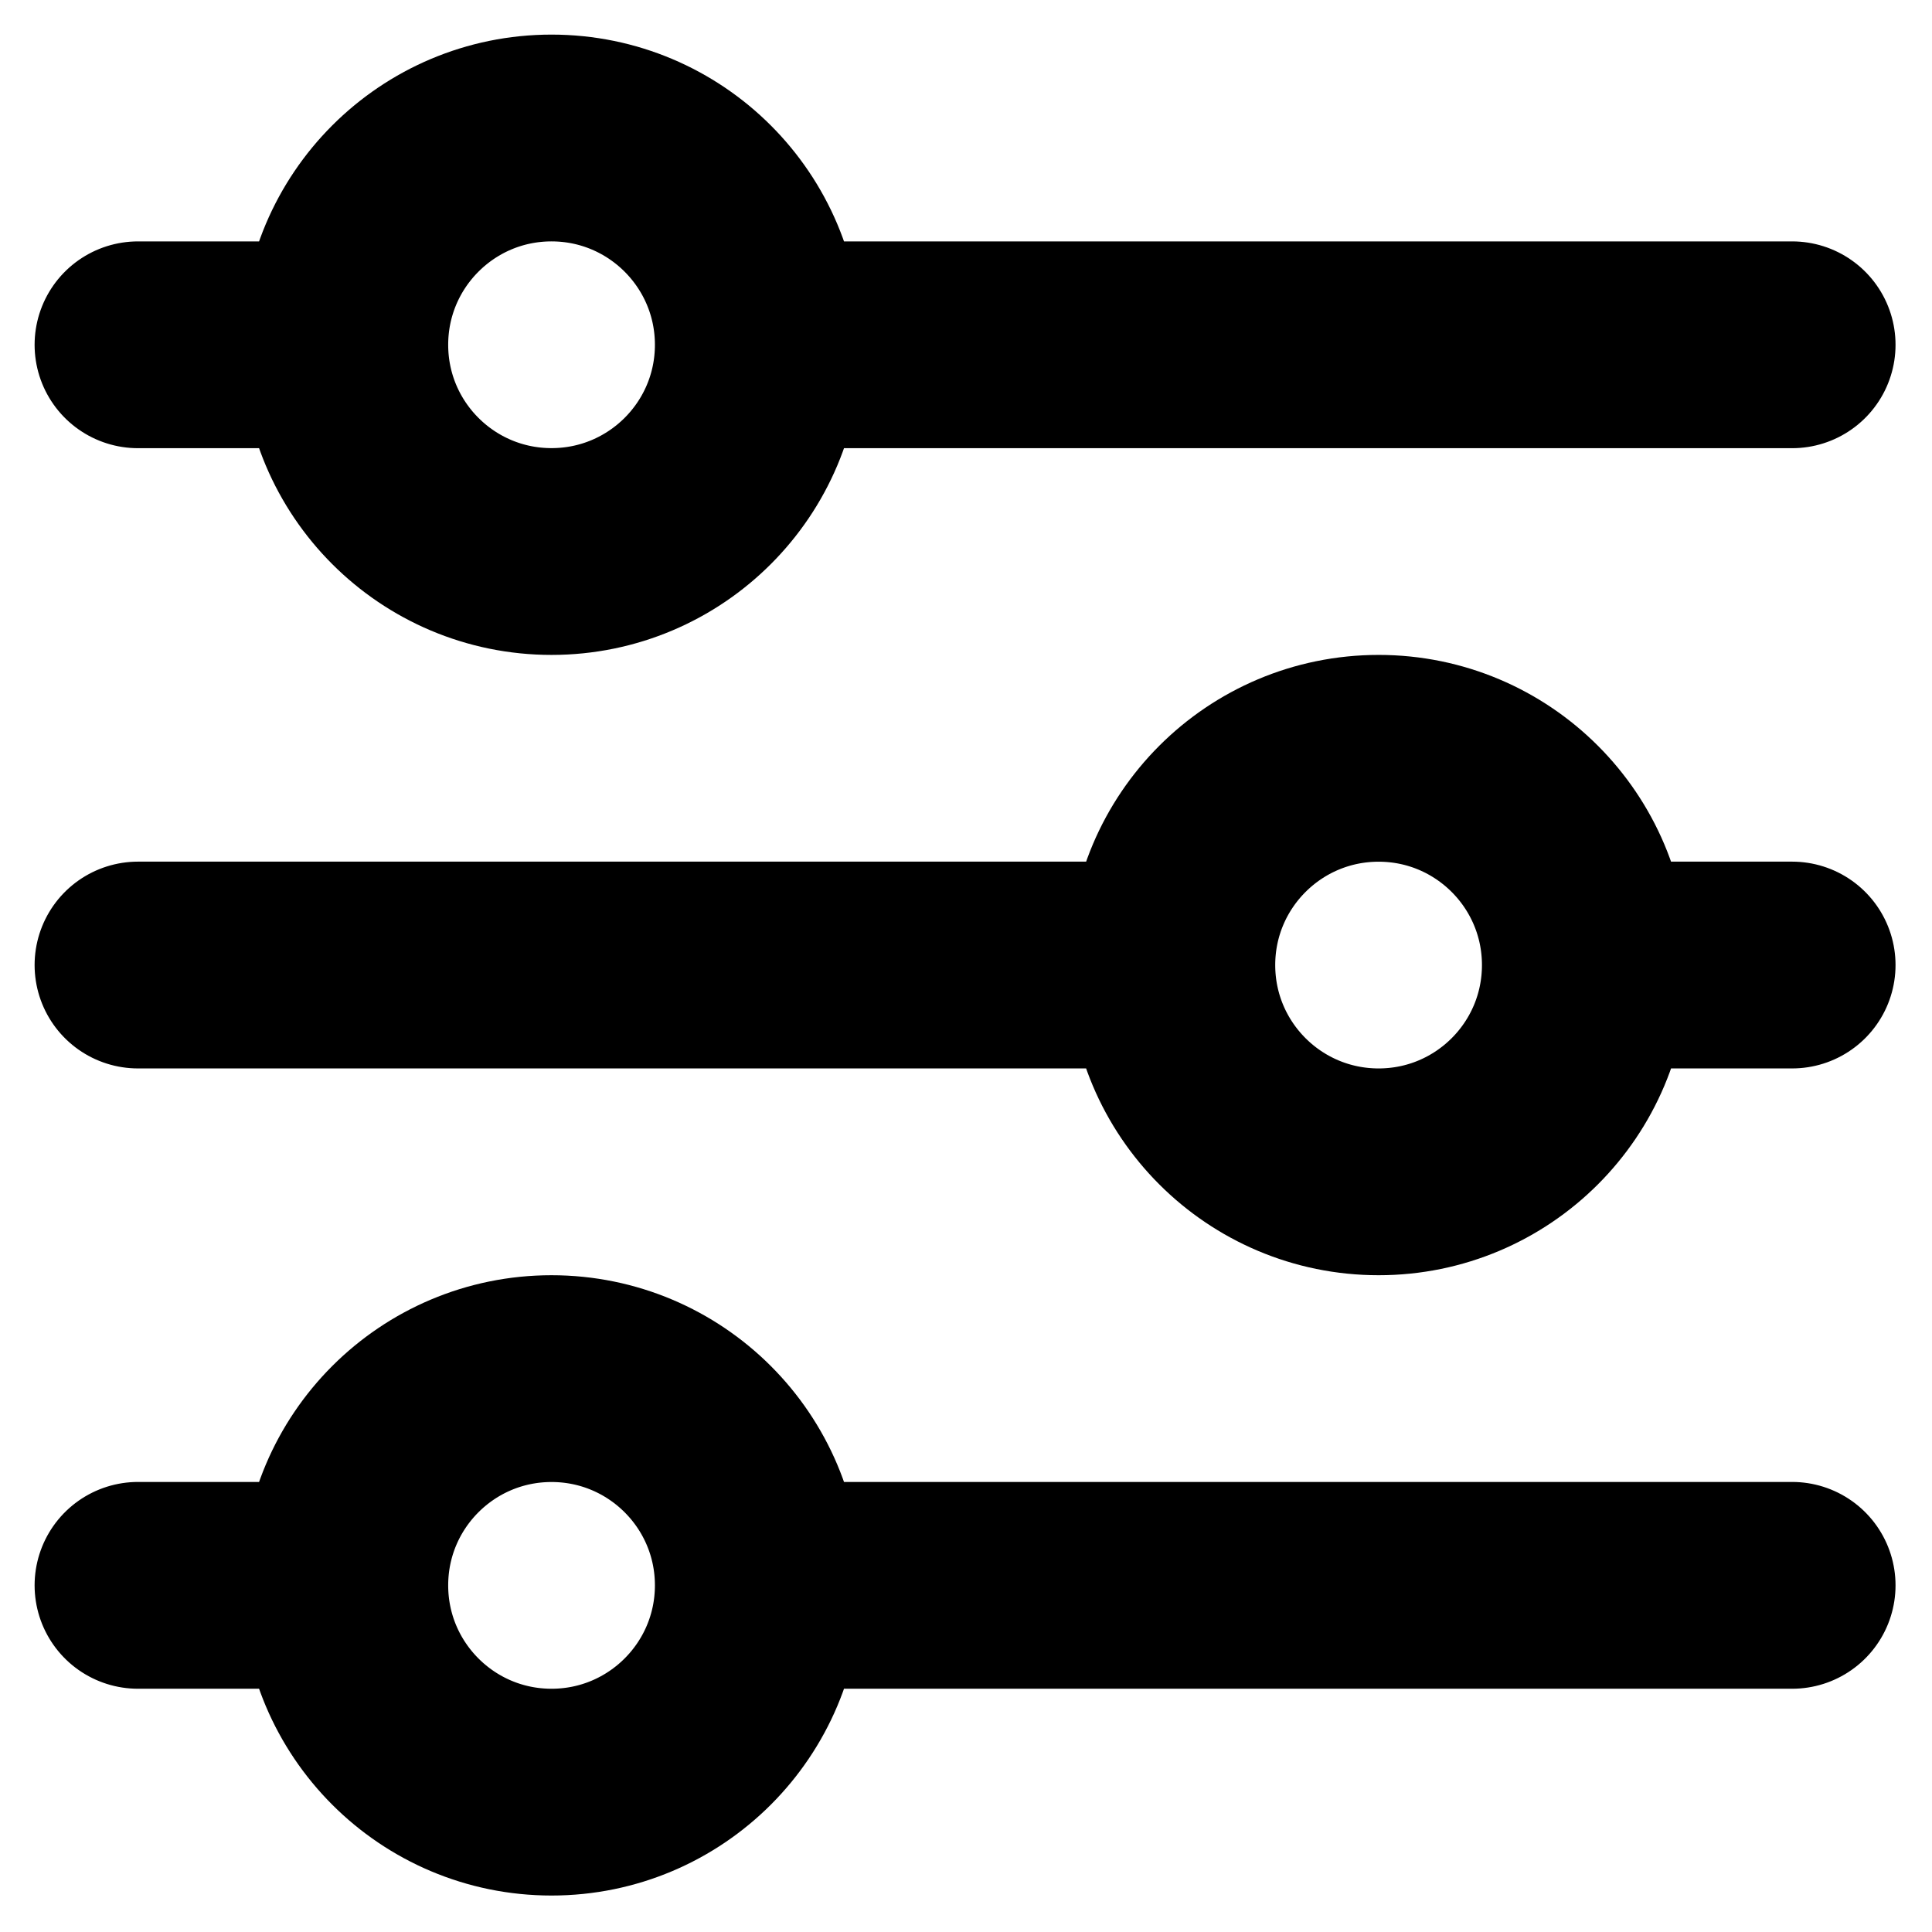 <svg width="28" height="28" viewBox="0 0 28 28" fill="none" xmlns="http://www.w3.org/2000/svg">
<path d="M22.976 13.986L25.973 13.986M22.976 13.986C22.976 12.332 21.635 10.99 19.98 10.99C18.325 10.99 16.983 12.332 16.983 13.986M22.976 13.986C22.976 15.642 21.635 16.983 19.98 16.983C18.325 16.983 16.983 15.642 16.983 13.986M16.983 13.986L2 13.986M4.997 4.997C4.997 6.652 6.338 7.993 7.993 7.993C9.648 7.993 10.99 6.652 10.99 4.997M4.997 4.997C4.997 3.342 6.338 2 7.993 2C9.648 2 10.99 3.342 10.99 4.997M4.997 4.997L2 4.997M10.99 4.997L25.973 4.997M4.997 22.976C4.997 24.631 6.338 25.973 7.993 25.973C9.648 25.973 10.99 24.631 10.99 22.976M4.997 22.976C4.997 21.321 6.338 19.98 7.993 19.98C9.648 19.98 10.99 21.321 10.99 22.976M4.997 22.976L2 22.976M10.99 22.976L25.973 22.976" stroke="black" stroke-width="2.997" stroke-linecap="round" stroke-linejoin="round"/>
</svg>
